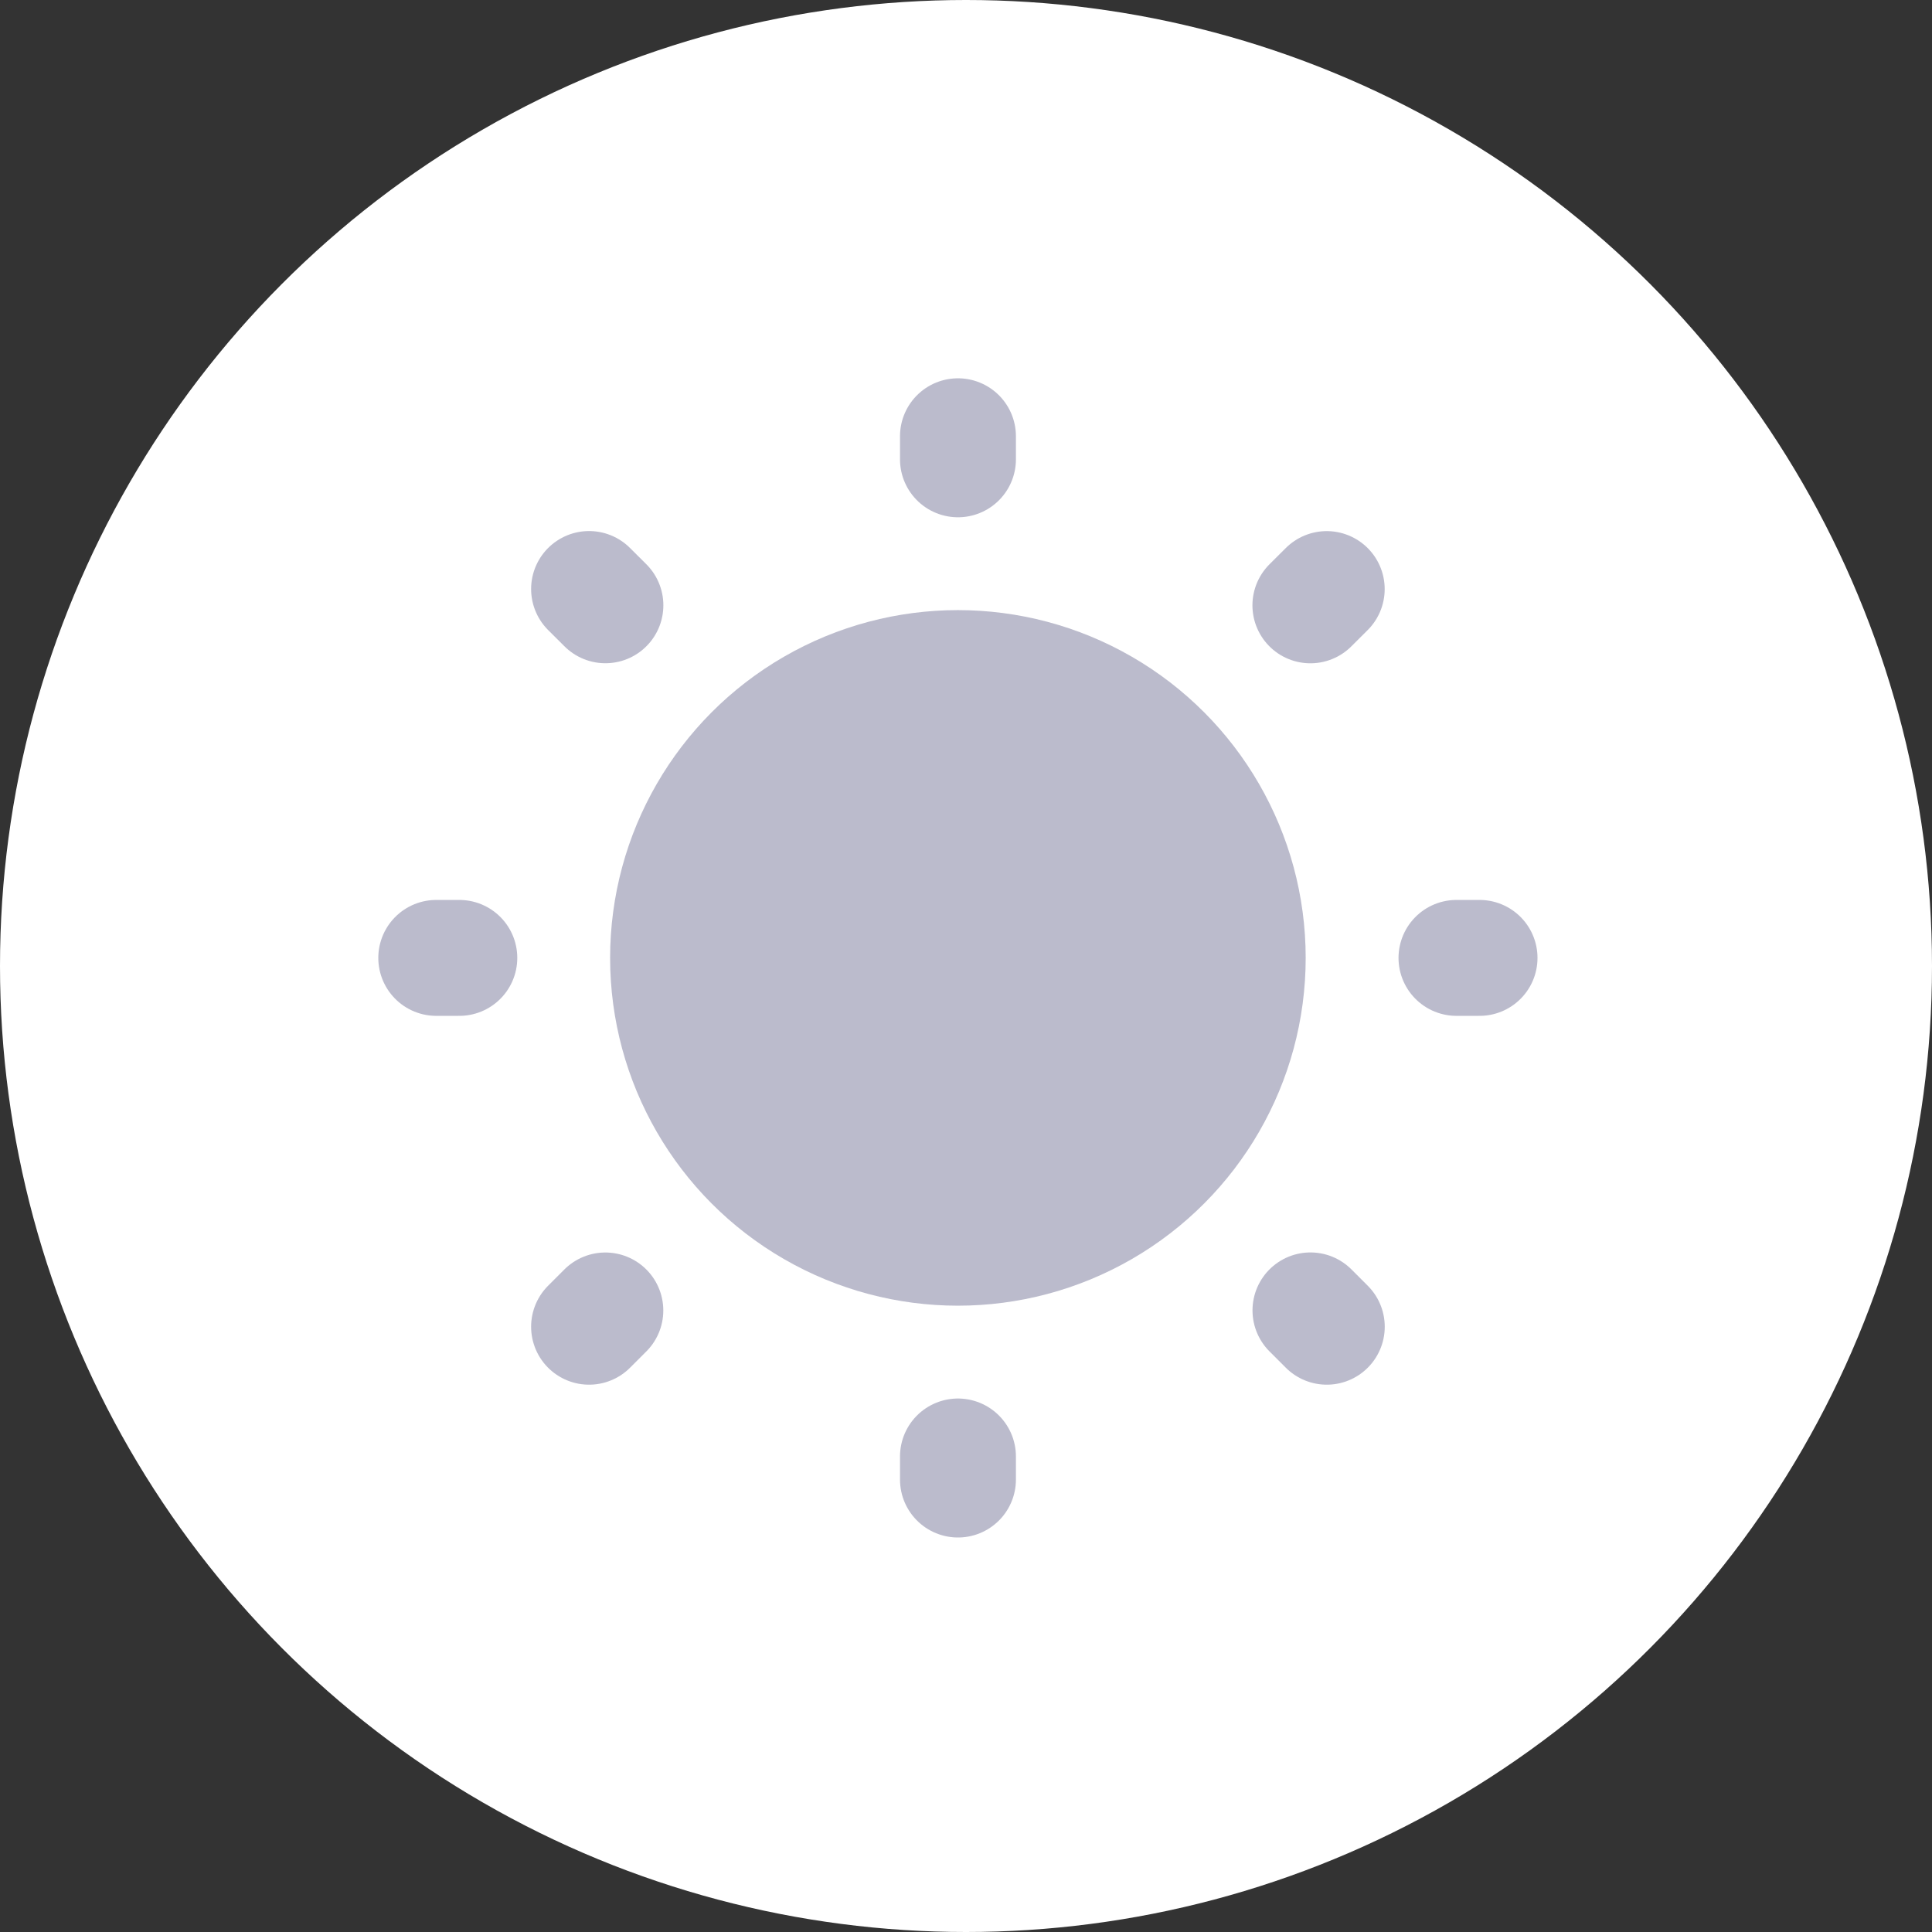 <svg width="31" height="31" viewBox="0 0 31 31" fill="none" xmlns="http://www.w3.org/2000/svg">
    <rect x="0" y="0" width="31" height="31" fill="#333333" stroke="none"/>
    <circle cx="15.5" cy="15.5" r="15.5" fill="white" />
    <circle cx="15.37" cy="15.37" r="4.883" fill="#BBBBCC" stroke="#BBBBCC" stroke-width="1.395" />
    <path d="M15.371 7V7.37" stroke="#BBBBCC" stroke-width="1.86" stroke-linecap="round"
        stroke-linejoin="round" />
    <path d="M15.371 23.37V23.74" stroke="#BBBBCC" stroke-width="1.86" stroke-linecap="round"
        stroke-linejoin="round" />
    <path d="M7 15.37L7.37 15.37" stroke="#BBBBCC" stroke-width="1.86" stroke-linecap="round"
        stroke-linejoin="round" />
    <path d="M23.37 15.37L23.74 15.37" stroke="#BBBBCC" stroke-width="1.86"
        stroke-linecap="round" stroke-linejoin="round" />
    <path d="M9.452 9.451L9.714 9.712" stroke="#BBBBCC" stroke-width="1.86"
        stroke-linecap="round" stroke-linejoin="round" />
    <path d="M21.027 21.026L21.289 21.288" stroke="#BBBBCC" stroke-width="1.86"
        stroke-linecap="round" stroke-linejoin="round" />
    <path d="M9.452 21.288L9.713 21.027" stroke="#BBBBCC" stroke-width="1.86"
        stroke-linecap="round" stroke-linejoin="round" />
    <path d="M21.026 9.713L21.288 9.452" stroke="#BBBBCC" stroke-width="1.86"
        stroke-linecap="round" stroke-linejoin="round" />
</svg>